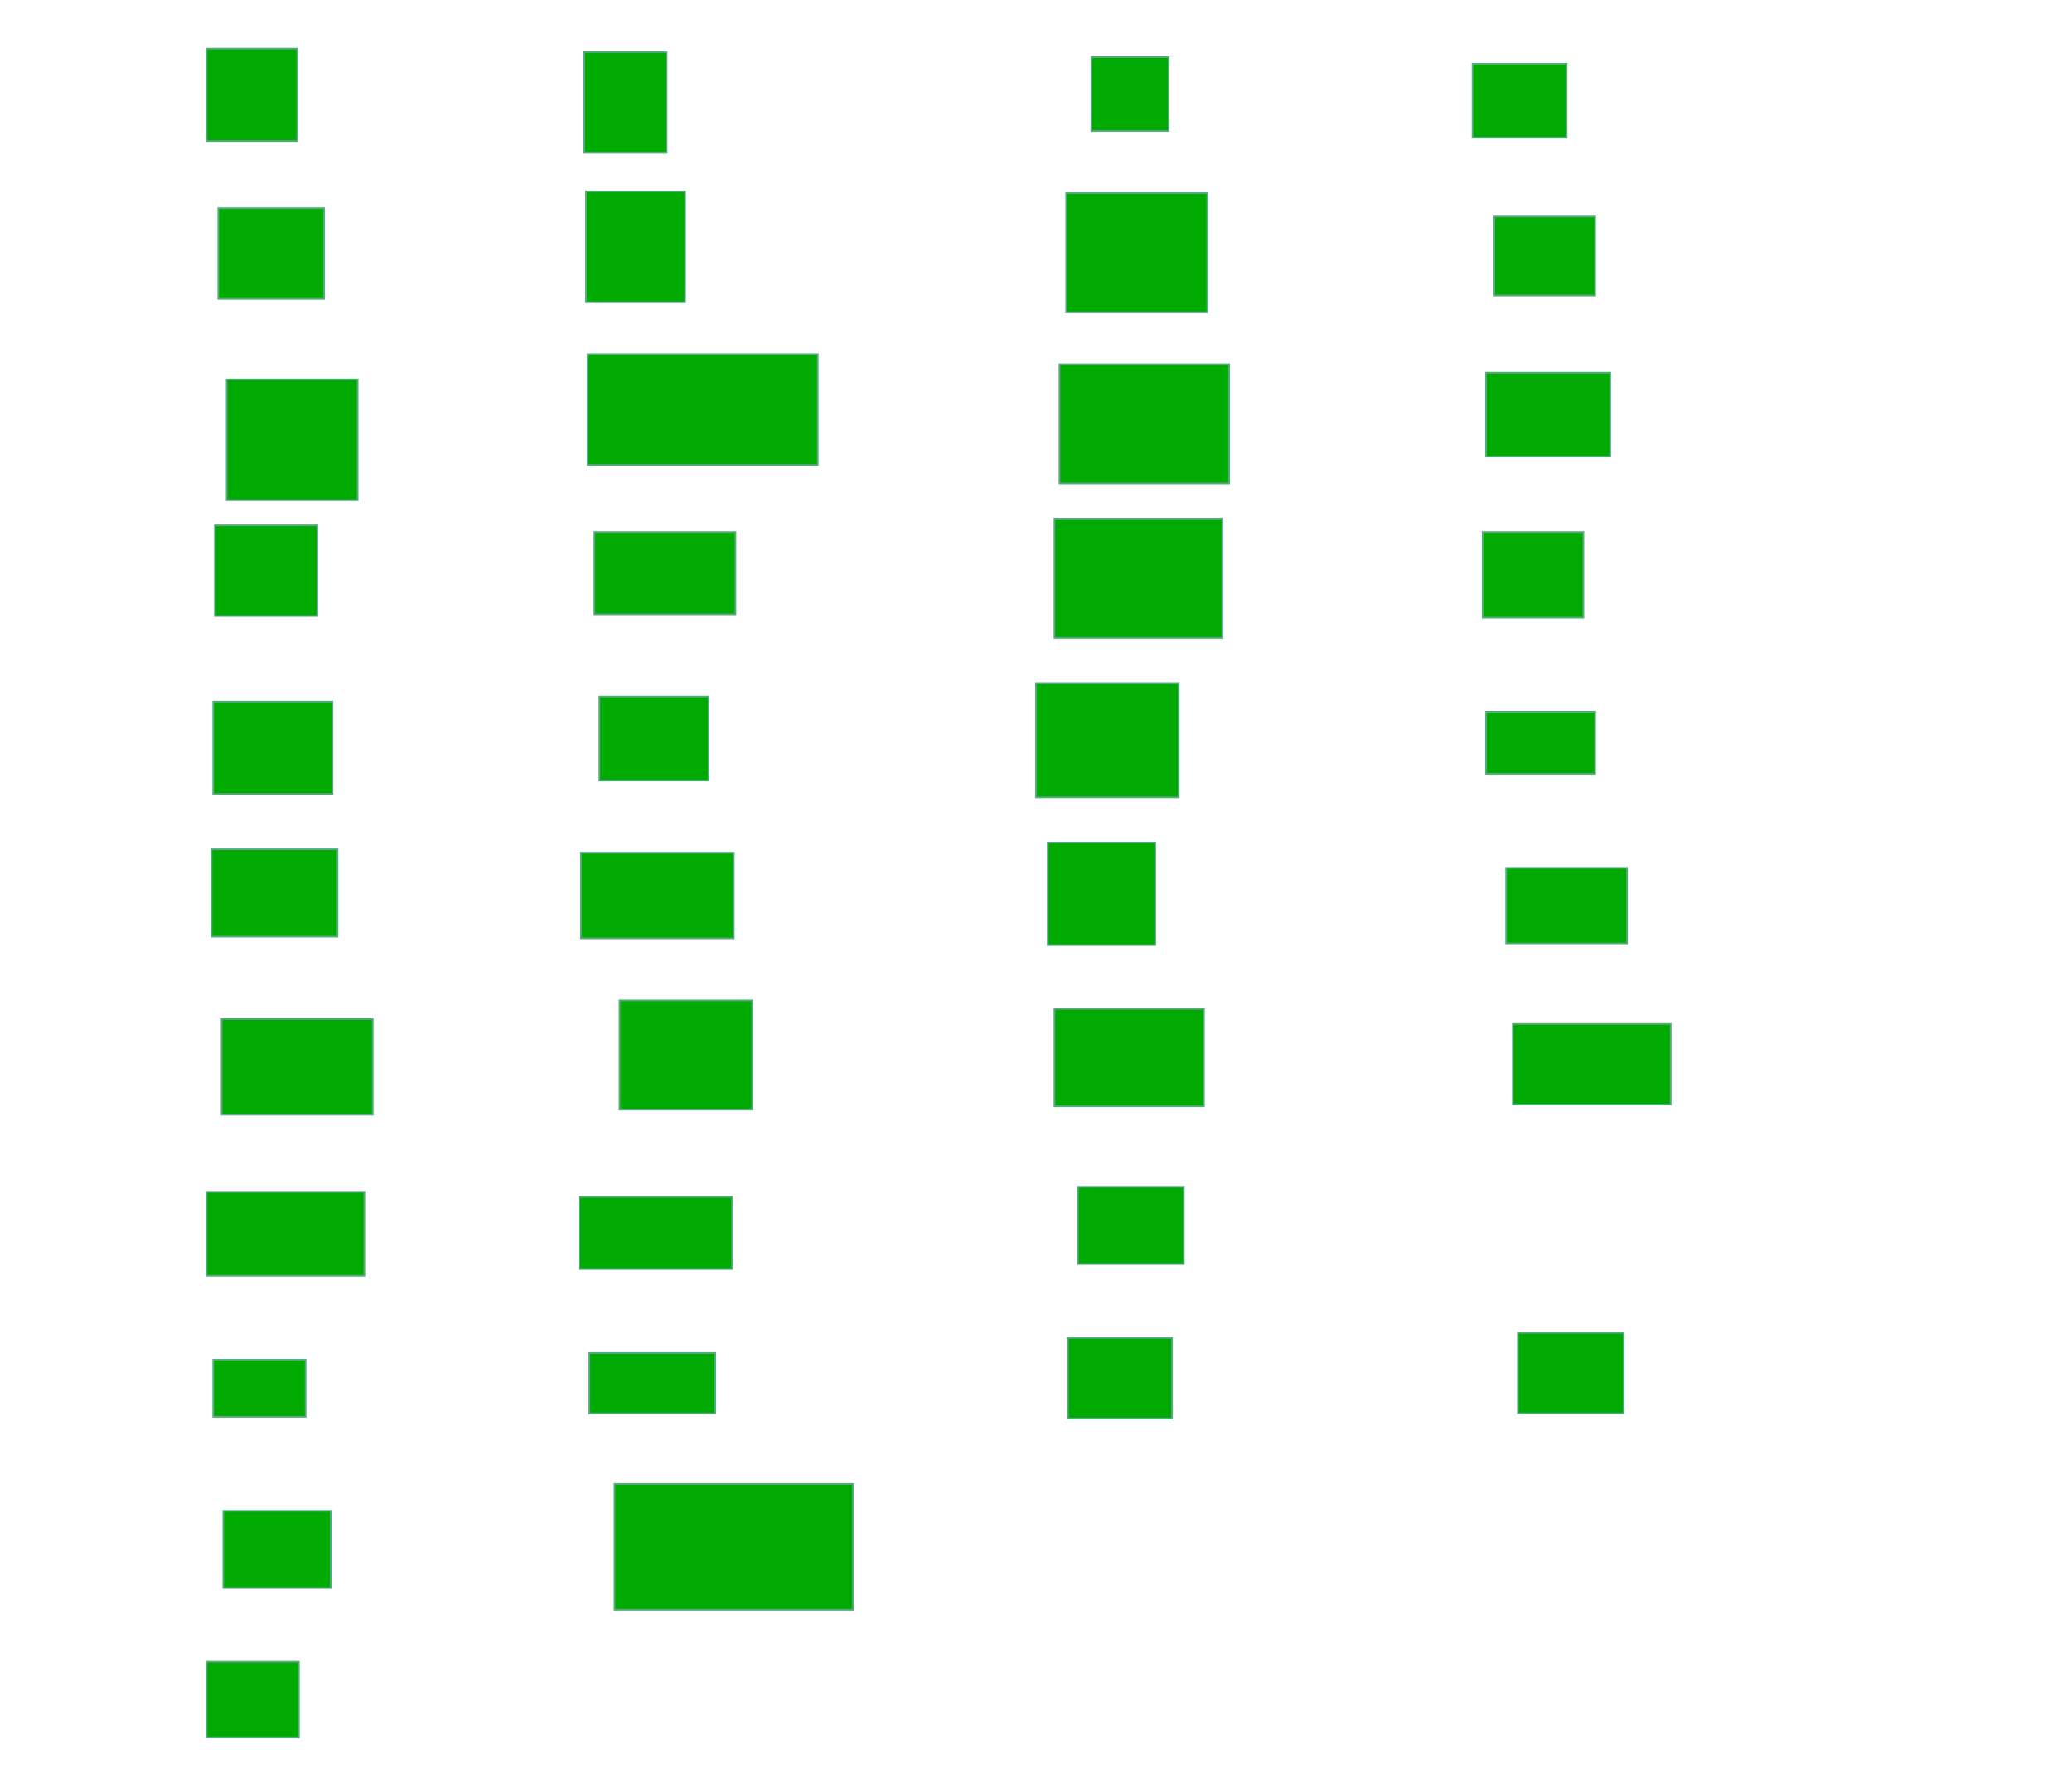 <?xml version="1.0" encoding="UTF-8"?>
<svg xmlns="http://www.w3.org/2000/svg" width="1234" height="1057">
    <g>
        <rect fill="#00aa00" stroke="#55aa7f" x="123" y="29" width="54" height="55" id="43727df9fdff5f7c127c750efe12981e"/>
        <rect fill="#00aa00" stroke="#55aa7f" x="130" y="124" width="63" height="54" id="9b8a406af2bdb4d4e87f81d9a282b45b"/>
        <rect fill="#00aa00" stroke="#55aa7f" x="135" y="226" width="78" height="72" id="e9ff1508a9fc91b1cbe255e7e02fe0a2"/>
        <rect fill="#00aa00" stroke="#55aa7f" x="128" y="313" width="61" height="54" id="24883a9bd2e7d9d6001b0b4896ba0822"/>
        <rect fill="#00aa00" stroke="#55aa7f" x="127" y="418" width="71" height="55" id="303daf45b2a146a7252ff058892d561f"/>
        <rect fill="#00aa00" stroke="#55aa7f" x="126" y="506" width="75" height="52" id="0706440a4620d3d067d1d997926e2320"/>
        <rect fill="#00aa00" stroke="#55aa7f" x="348" y="31" width="49" height="60" id="3673bd99b6c70559c4d65857017203bf"/>
        <rect fill="#00aa00" stroke="#55aa7f" x="349" y="114" width="59" height="66" id="7d8021b3d70f2470edcc4d8c82a10156"/>
        <rect fill="#00aa00" stroke="#55aa7f" x="350" y="211" width="137" height="66" id="a0e860b966dd1468b041be362262f528"/>
        <rect fill="#00aa00" stroke="#55aa7f" x="354" y="317" width="84" height="49" id="27f33233ae85f346f37af4a612b6e567"/>
        <rect fill="#00aa00" stroke="#55aa7f" x="357" y="415" width="65" height="50" id="3710a9513c04821e5d24ed5fbae2cf5e"/>
        <rect fill="#00aa00" stroke="#55aa7f" x="346" y="508" width="91" height="51" id="9525cce785b22edbf8a2a29fb16a1635"/>
        <rect fill="#00aa00" stroke="#55aa7f" x="624" y="502" width="64" height="61" id="9fbbb9dc30fb0f2b3ca1546a555b59cd"/>
        <rect fill="#00aa00" stroke="#55aa7f" x="617" y="407" width="85" height="68" id="3c5d8fdcc50b16835f1f8e31c2a2907a"/>
        <rect fill="#00aa00" stroke="#55aa7f" x="628" y="309" width="100" height="71" id="7d5a68bc9fa74ec7429b505255d0b9f4"/>
        <rect fill="#00aa00" stroke="#55aa7f" x="631" y="217" width="101" height="71" id="dc574a60b3cefe9cd713fef412b2d37a"/>
        <rect fill="#00aa00" stroke="#55aa7f" x="635" y="115" width="84" height="71" id="fd73aaf8956519f93a6c7fef2d39576e"/>
        <rect fill="#00aa00" stroke="#55aa7f" x="650" y="34" width="46" height="44" id="e137b95dfbc4a83eb0debf1de4b7be46"/>
        <rect fill="#00aa00" stroke="#55aa7f" x="877" y="38" width="56" height="44" id="3cf29e95e65d858b5c02049b573f2e54"/>
        <rect fill="#00aa00" stroke="#55aa7f" x="890" y="129" width="60" height="47" id="b5a02e3ee36154d3a8717db367200300"/>
        <rect fill="#00aa00" stroke="#55aa7f" x="885" y="222" width="74" height="50" id="72016a941292336556cc785139a76388"/>
        <rect fill="#00aa00" stroke="#55aa7f" x="883" y="317" width="60" height="51" id="08b9ce305e8ae6feab2f607d671b1853"/>
        <rect fill="#00aa00" stroke="#55aa7f" x="885" y="424" width="65" height="37" id="6a5cbc01296a8443484d9749fc2841f1"/>
        <rect fill="#00aa00" stroke="#55aa7f" x="897" y="517" width="72" height="45" id="df7f97253e72b53dfbc81f1e1f2f3533"/>
        <rect fill="#00aa00" stroke="#55aa7f" x="132" y="607" width="90" height="57" id="d89f41007cbaa2db909b7fa57dd048f5"/>
        <rect fill="#00aa00" stroke="#55aa7f" x="123" y="710" width="94" height="50" id="c70c72b36bfb8cdfe713115e7a242035"/>
        <rect fill="#00aa00" stroke="#55aa7f" x="127" y="810" width="55" height="34" id="e71bb77cf30d017e13b674b5e15539ee"/>
        <rect fill="#00aa00" stroke="#55aa7f" x="133" y="900" width="64" height="46" id="2edd72bf9d462f65874f6279818ef789"/>
        <rect fill="#00aa00" stroke="#55aa7f" x="123" y="990" width="55" height="45" id="57a1a2816c86603047f23086c5401b4f"/>
        <rect fill="#00aa00" stroke="#55aa7f" x="369" y="596" width="79" height="65" id="74e5b881cab99cbbe31157356d36b033"/>
        <rect fill="#00aa00" stroke="#55aa7f" x="345" y="713" width="91" height="43" id="4837d78a44c36555c4114602c92d7460"/>
        <rect fill="#00aa00" stroke="#55aa7f" x="351" y="806" width="75" height="36" id="8c262b6bce80702e4c53622bbdc83792"/>
        <rect fill="#00aa00" stroke="#55aa7f" x="366" y="884" width="142" height="75" id="7f7c678358308cdee709dc9cb4245e31"/>
        <rect fill="#00aa00" stroke="#55aa7f" x="628" y="601" width="89" height="58" id="84118a9a54b46d60382982e2cbce7e28"/>
        <rect fill="#00aa00" stroke="#55aa7f" x="642" y="707" width="63" height="46" id="a0630003d9d9b5761ce8f2fe76c71e7d"/>
        <rect fill="#00aa00" stroke="#55aa7f" x="636" y="797" width="62" height="48" id="2aa8f4eef2c01c9b5ae3e09ba6468a80"/>
        <rect fill="#00aa00" stroke="#55aa7f" x="904" y="794" width="63" height="48" id="f86fc6fad2d2e2a9ad8e6821c40194a9"/>
        <rect fill="#00aa00" stroke="#55aa7f" x="901" y="610" width="94" height="48" id="72a94a4c77907c48fa7bd2c56b15f369"/>
    </g>
</svg>
